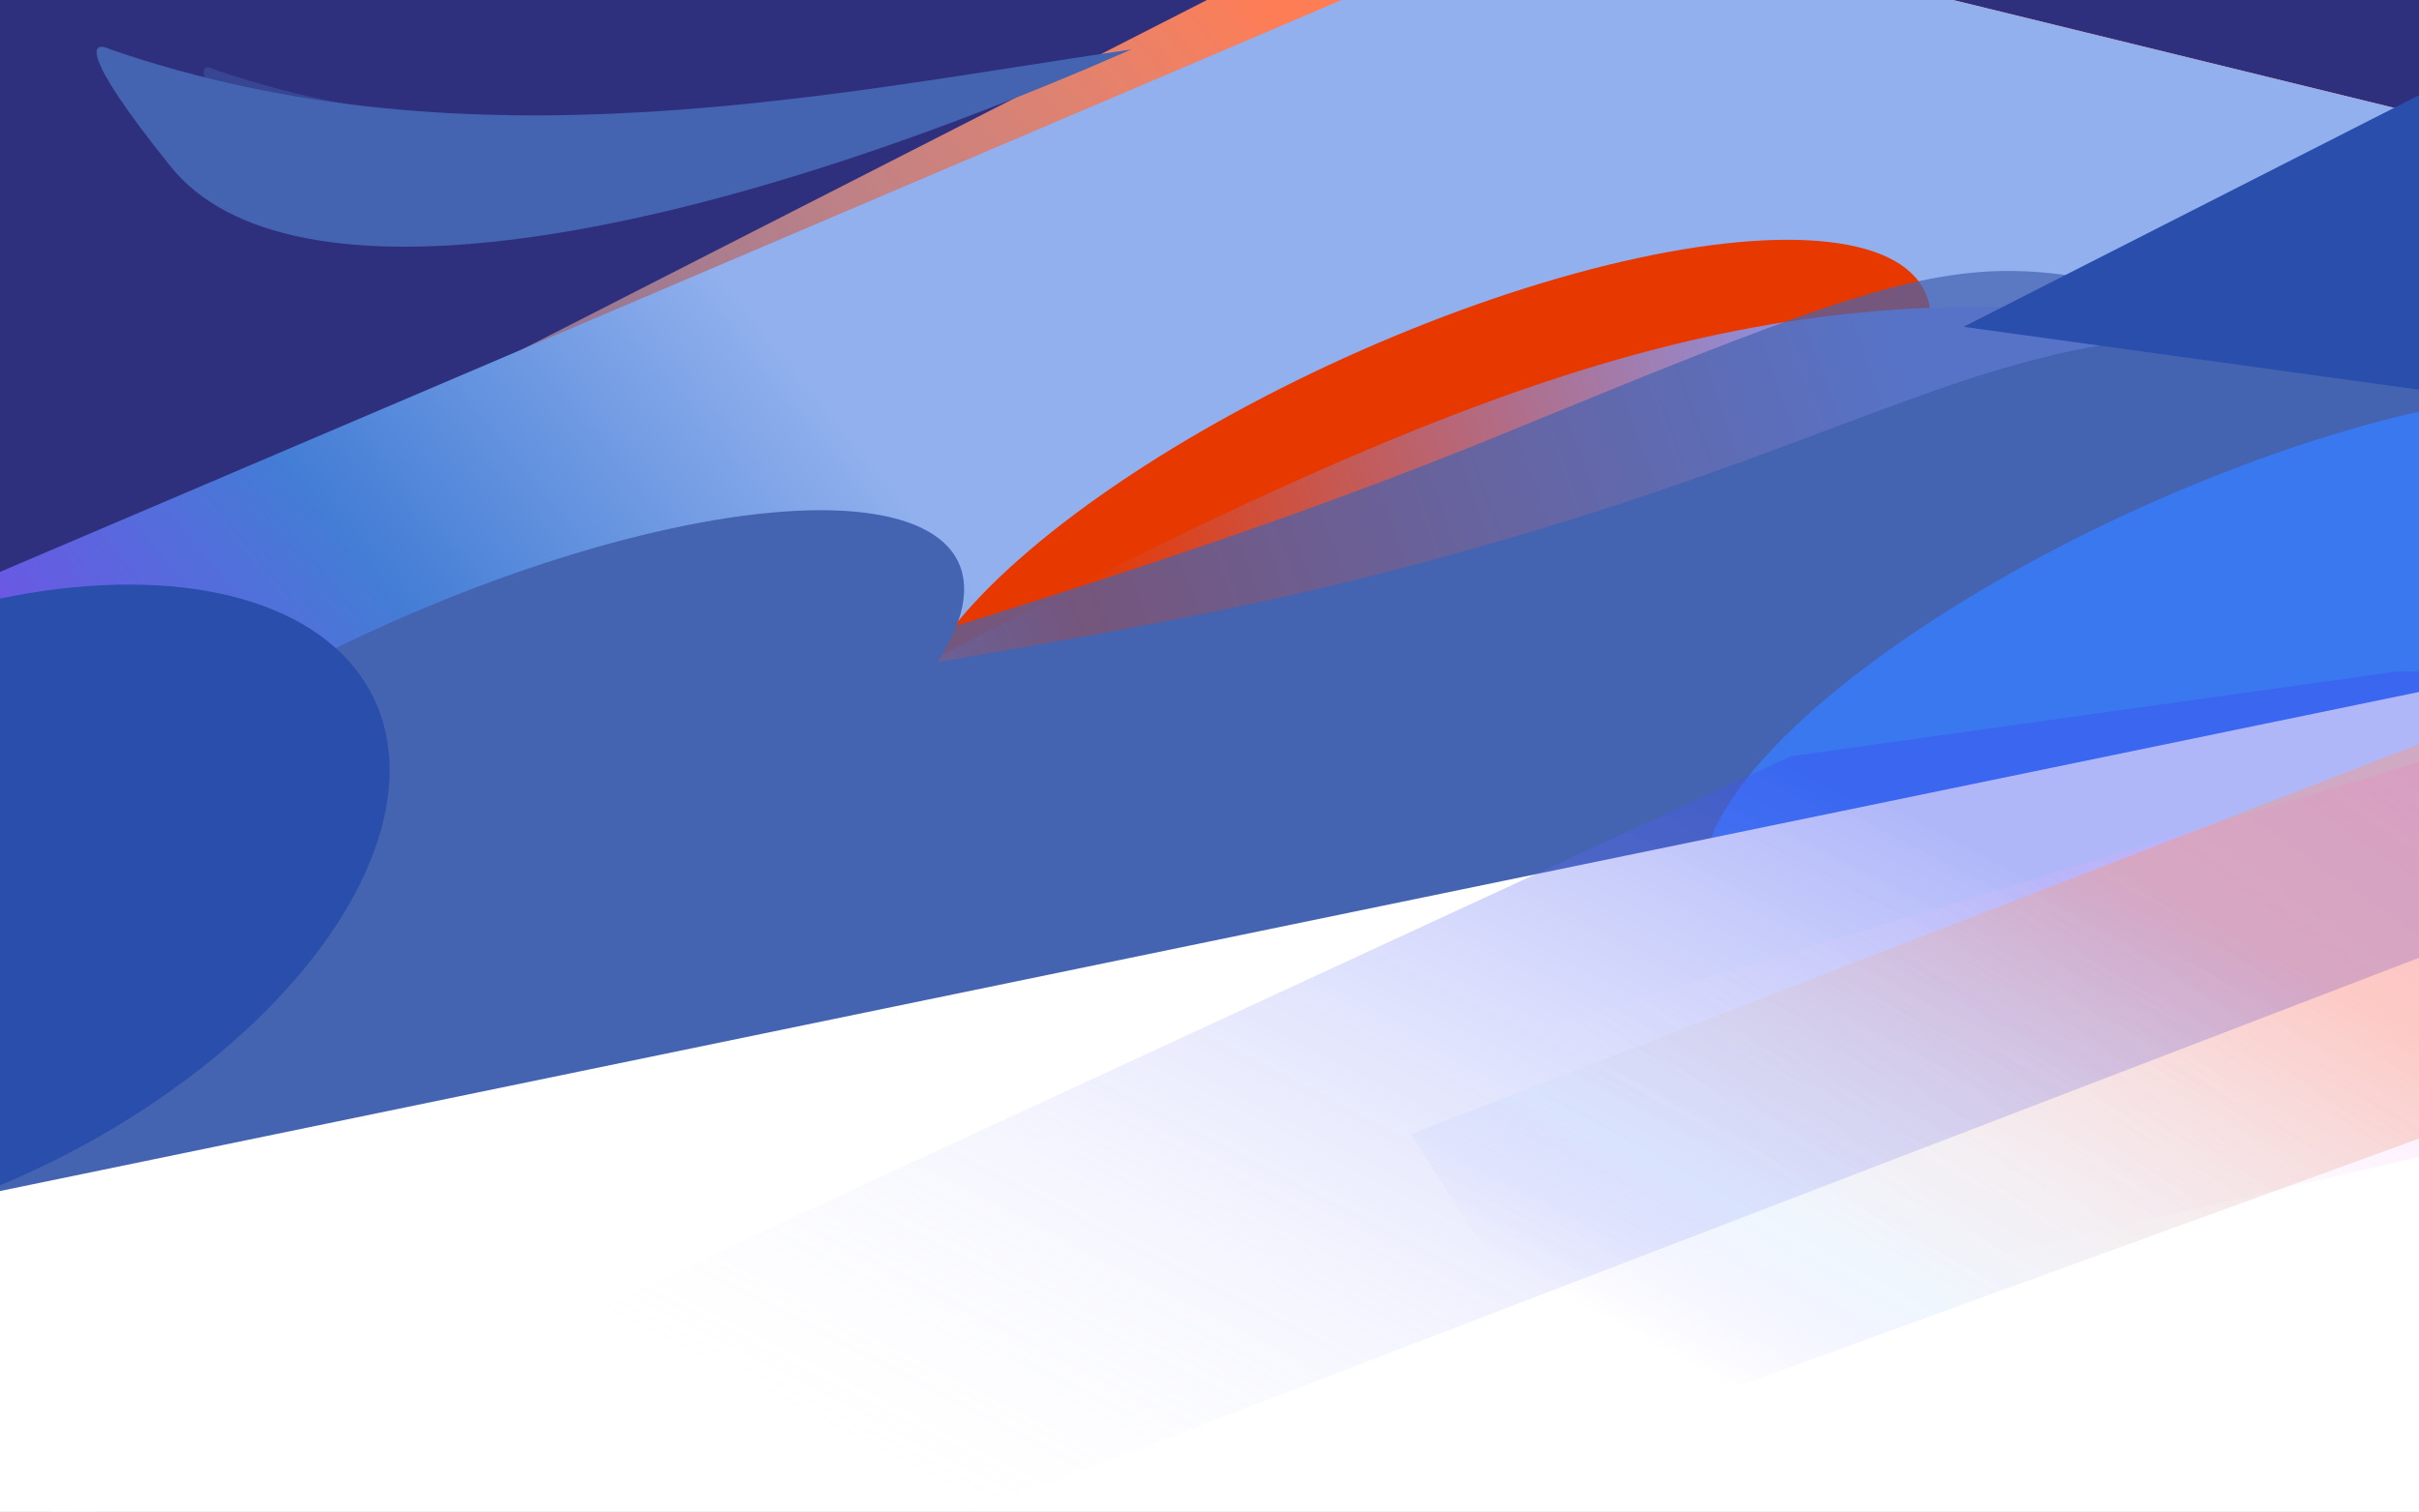 <svg width="2972" height="1858" viewBox="0 0 2972 1858" fill="none" xmlns="http://www.w3.org/2000/svg">
<mask id="mask0_27_430" style="mask-type:alpha" maskUnits="userSpaceOnUse" x="0" y="0" width="2972" height="1858">
<rect width="2972" height="1857.5" fill="#C4C4C4"/>
</mask>
<g mask="url(#mask0_27_430)">
<rect x="-136.216" y="-0.986" width="3244.43" height="1962.63" fill="#2F307D"/>
<g filter="url(#filter0_f_27_430)">
<path d="M-119.354 817.657L1536.11 -27.166L2288.59 -27.166L3209.49 198.12L-19.023 1457.31L-119.354 817.657Z" fill="url(#paint0_linear_27_430)"/>
</g>
<g filter="url(#filter1_f_27_430)">
<path d="M-208.675 791.777L1651.36 -1.286L2288.59 -27.166L3209.49 198.12L-19.022 1457.31L-208.675 791.777Z" fill="url(#paint1_linear_27_430)"/>
</g>
<g filter="url(#filter2_f_27_430)">
<ellipse cx="680.768" cy="222.015" rx="680.768" ry="222.015" transform="matrix(0.915 -0.404 0.33 0.944 1048.74 705.92)" fill="#E73800"/>
</g>
<g filter="url(#filter3_f_27_430)">
<path d="M1389.95 60.804C1028.88 113.111 578.518 213.366 135.918 60.804C112.623 49.181 94.763 61.676 209.684 204.648C353.335 383.363 823.114 309.262 1389.95 60.804Z" fill="#4463B1"/>
</g>
<g opacity="0.4" filter="url(#filter4_f_27_430)">
<path d="M1258.46 85.533C972.085 127.019 614.888 206.533 263.85 85.533C245.374 76.314 231.209 86.224 322.356 199.619C436.29 341.362 808.883 282.591 1258.46 85.533Z" fill="#4463B1"/>
</g>
<path d="M1410.11 676.603C2101.68 338.673 2388.34 322.582 3051.24 451.316L3269.82 885.797L73.556 1871.42C15.029 1860.69 184.635 1589.82 646.876 1179.47C734.008 1102.12 718.545 1014.53 1410.11 676.603Z" fill="url(#paint2_linear_27_430)"/>
<g opacity="0.7" filter="url(#filter5_f_27_430)">
<path d="M1855.39 529.568C2563.63 238.401 2388.33 322.582 3051.23 451.317L3269.81 885.797L98.637 1863.38C40.111 1852.65 -26.776 1625.22 173.886 1300.16C424.713 893.843 1030.94 868.51 1855.39 529.568Z" fill="#4463B1"/>
</g>
<g filter="url(#filter6_f_27_430)">
<path d="M1664.52 712.809C2474.24 509.947 2433.4 322.583 3166.42 451.317L3269.81 885.797L-236.787 1863.38C-301.504 1852.65 -375.466 1625.22 -153.579 1300.16C123.779 893.843 1054.33 865.681 1664.52 712.809Z" fill="#4463B1"/>
</g>
<g filter="url(#filter7_f_27_430)">
<ellipse cx="680.768" cy="222.015" rx="680.768" ry="222.015" transform="matrix(0.915 -0.404 0.33 0.944 -138.816 1038.23)" fill="#4463B1"/>
</g>
<g opacity="0.4" filter="url(#filter8_f_27_430)">
<ellipse cx="680.768" cy="322.309" rx="680.768" ry="322.309" transform="matrix(0.915 -0.404 0.33 0.944 903.656 1156.24)" fill="#4463B1"/>
</g>
<g filter="url(#filter9_f_27_430)">
<ellipse cx="680.768" cy="222.015" rx="680.768" ry="222.015" transform="matrix(0.915 -0.404 0.33 0.944 2024.22 891.046)" fill="#3A78F0"/>
</g>
<g filter="url(#filter10_f_27_430)">
<ellipse cx="611.731" cy="341.993" rx="611.731" ry="341.993" transform="matrix(0.915 -0.404 0.33 0.944 -764.9 1049.24)" fill="#2A4EAB"/>
</g>
<g filter="url(#filter11_f_27_430)">
<path d="M-889.536 1647.2V2934.85H3684.04V703.429L-889.536 1647.2Z" fill="white"/>
</g>
<g filter="url(#filter12_f_27_430)">
<path d="M2412.42 401.633L3408.78 -105.259L3161.54 505.027L2412.42 401.633Z" fill="#2A4EAB"/>
</g>
<g opacity="0.4" filter="url(#filter13_f_27_430)">
<path d="M626.607 1656.68L2200.01 929.371L2945.36 825.133L3875.23 830.361L776.241 2019.82L626.607 1656.68Z" fill="url(#paint3_linear_27_430)"/>
</g>
<g opacity="0.4" filter="url(#filter14_f_27_430)">
<path d="M1832.73 1282.32L3488.3 779.896L4240.83 779.896L5161.79 913.876L1933.07 1662.73L1832.73 1282.32Z" fill="url(#paint4_linear_27_430)"/>
</g>
<g opacity="0.4" filter="url(#filter15_f_27_430)">
<path d="M1733.2 1393.75L3522.69 701.526L4153.36 609.501L5083.59 631.596L1969.12 1763.83L1733.2 1393.75Z" fill="url(#paint5_linear_27_430)"/>
</g>
</g>
<defs>
<filter id="filter0_f_27_430" x="-126.354" y="-34.166" width="3342.84" height="1498.47" filterUnits="userSpaceOnUse" color-interpolation-filters="sRGB">
<feFlood flood-opacity="0" result="BackgroundImageFix"/>
<feBlend mode="normal" in="SourceGraphic" in2="BackgroundImageFix" result="shape"/>
<feGaussianBlur stdDeviation="3.5" result="effect1_foregroundBlur_27_430"/>
</filter>
<filter id="filter1_f_27_430" x="-232.675" y="-51.166" width="3466.16" height="1532.47" filterUnits="userSpaceOnUse" color-interpolation-filters="sRGB">
<feFlood flood-opacity="0" result="BackgroundImageFix"/>
<feBlend mode="normal" in="SourceGraphic" in2="BackgroundImageFix" result="shape"/>
<feGaussianBlur stdDeviation="12" result="effect1_foregroundBlur_27_430"/>
</filter>
<filter id="filter2_f_27_430" x="953.751" y="130.894" width="1582.33" height="1019.34" filterUnits="userSpaceOnUse" color-interpolation-filters="sRGB">
<feFlood flood-opacity="0" result="BackgroundImageFix"/>
<feBlend mode="normal" in="SourceGraphic" in2="BackgroundImageFix" result="shape"/>
<feGaussianBlur stdDeviation="82" result="effect1_foregroundBlur_27_430"/>
</filter>
<filter id="filter3_f_27_430" x="50.695" y="-10.512" width="1407.26" height="381.695" filterUnits="userSpaceOnUse" color-interpolation-filters="sRGB">
<feFlood flood-opacity="0" result="BackgroundImageFix"/>
<feBlend mode="normal" in="SourceGraphic" in2="BackgroundImageFix" result="shape"/>
<feGaussianBlur stdDeviation="34" result="effect1_foregroundBlur_27_430"/>
</filter>
<filter id="filter4_f_27_430" x="214.19" y="46.902" width="1080.27" height="266.867" filterUnits="userSpaceOnUse" color-interpolation-filters="sRGB">
<feFlood flood-opacity="0" result="BackgroundImageFix"/>
<feBlend mode="normal" in="SourceGraphic" in2="BackgroundImageFix" result="shape"/>
<feGaussianBlur stdDeviation="18" result="effect1_foregroundBlur_27_430"/>
</filter>
<filter id="filter5_f_27_430" x="28.041" y="321.972" width="3252.77" height="1552.41" filterUnits="userSpaceOnUse" color-interpolation-filters="sRGB">
<feFlood flood-opacity="0" result="BackgroundImageFix"/>
<feBlend mode="normal" in="SourceGraphic" in2="BackgroundImageFix" result="shape"/>
<feGaussianBlur stdDeviation="5.5" result="effect1_foregroundBlur_27_430"/>
</filter>
<filter id="filter6_f_27_430" x="-348.688" y="362.996" width="3664.5" height="1546.38" filterUnits="userSpaceOnUse" color-interpolation-filters="sRGB">
<feFlood flood-opacity="0" result="BackgroundImageFix"/>
<feBlend mode="normal" in="SourceGraphic" in2="BackgroundImageFix" result="shape"/>
<feGaussianBlur stdDeviation="23" result="effect1_foregroundBlur_27_430"/>
</filter>
<filter id="filter7_f_27_430" x="-233.809" y="463.203" width="1582.33" height="1019.34" filterUnits="userSpaceOnUse" color-interpolation-filters="sRGB">
<feFlood flood-opacity="0" result="BackgroundImageFix"/>
<feBlend mode="normal" in="SourceGraphic" in2="BackgroundImageFix" result="shape"/>
<feGaussianBlur stdDeviation="82" result="effect1_foregroundBlur_27_430"/>
</filter>
<filter id="filter8_f_27_430" x="837.032" y="611.537" width="1591.89" height="1148.02" filterUnits="userSpaceOnUse" color-interpolation-filters="sRGB">
<feFlood flood-opacity="0" result="BackgroundImageFix"/>
<feBlend mode="normal" in="SourceGraphic" in2="BackgroundImageFix" result="shape"/>
<feGaussianBlur stdDeviation="82" result="effect1_foregroundBlur_27_430"/>
</filter>
<filter id="filter9_f_27_430" x="1929.23" y="316.02" width="1582.33" height="1019.34" filterUnits="userSpaceOnUse" color-interpolation-filters="sRGB">
<feFlood flood-opacity="0" result="BackgroundImageFix"/>
<feBlend mode="normal" in="SourceGraphic" in2="BackgroundImageFix" result="shape"/>
<feGaussianBlur stdDeviation="82" result="effect1_foregroundBlur_27_430"/>
</filter>
<filter id="filter10_f_27_430" x="-827.284" y="554.526" width="1470.1" height="1140.94" filterUnits="userSpaceOnUse" color-interpolation-filters="sRGB">
<feFlood flood-opacity="0" result="BackgroundImageFix"/>
<feBlend mode="normal" in="SourceGraphic" in2="BackgroundImageFix" result="shape"/>
<feGaussianBlur stdDeviation="82" result="effect1_foregroundBlur_27_430"/>
</filter>
<filter id="filter11_f_27_430" x="-1045.54" y="547.429" width="4885.58" height="2543.42" filterUnits="userSpaceOnUse" color-interpolation-filters="sRGB">
<feFlood flood-opacity="0" result="BackgroundImageFix"/>
<feBlend mode="normal" in="SourceGraphic" in2="BackgroundImageFix" result="shape"/>
<feGaussianBlur stdDeviation="78" result="effect1_foregroundBlur_27_430"/>
</filter>
<filter id="filter12_f_27_430" x="2344.42" y="-173.259" width="1132.36" height="746.286" filterUnits="userSpaceOnUse" color-interpolation-filters="sRGB">
<feFlood flood-opacity="0" result="BackgroundImageFix"/>
<feBlend mode="normal" in="SourceGraphic" in2="BackgroundImageFix" result="shape"/>
<feGaussianBlur stdDeviation="34" result="effect1_foregroundBlur_27_430"/>
</filter>
<filter id="filter13_f_27_430" x="619.607" y="818.133" width="3262.62" height="1208.69" filterUnits="userSpaceOnUse" color-interpolation-filters="sRGB">
<feFlood flood-opacity="0" result="BackgroundImageFix"/>
<feBlend mode="normal" in="SourceGraphic" in2="BackgroundImageFix" result="shape"/>
<feGaussianBlur stdDeviation="3.5" result="effect1_foregroundBlur_27_430"/>
</filter>
<filter id="filter14_f_27_430" x="1825.73" y="772.896" width="3343.05" height="896.836" filterUnits="userSpaceOnUse" color-interpolation-filters="sRGB">
<feFlood flood-opacity="0" result="BackgroundImageFix"/>
<feBlend mode="normal" in="SourceGraphic" in2="BackgroundImageFix" result="shape"/>
<feGaussianBlur stdDeviation="3.5" result="effect1_foregroundBlur_27_430"/>
</filter>
<filter id="filter15_f_27_430" x="1709.2" y="585.501" width="3398.39" height="1202.33" filterUnits="userSpaceOnUse" color-interpolation-filters="sRGB">
<feFlood flood-opacity="0" result="BackgroundImageFix"/>
<feBlend mode="normal" in="SourceGraphic" in2="BackgroundImageFix" result="shape"/>
<feGaussianBlur stdDeviation="12" result="effect1_foregroundBlur_27_430"/>
</filter>
<linearGradient id="paint0_linear_27_430" x1="1545.07" y1="-27.166" x2="168.608" y2="1136.92" gradientUnits="userSpaceOnUse">
<stop stop-color="#FF7D54"/>
<stop offset="1" stop-color="white" stop-opacity="0"/>
</linearGradient>
<linearGradient id="paint1_linear_27_430" x1="1034.45" y1="499.843" x2="61.376" y2="1292.57" gradientUnits="userSpaceOnUse">
<stop offset="0.01" stop-color="#91B0ED"/>
<stop offset="0.458" stop-color="#437DD5"/>
<stop offset="1" stop-color="#8A3AF0"/>
</linearGradient>
<linearGradient id="paint2_linear_27_430" x1="2402.67" y1="555.914" x2="857.047" y2="1107.9" gradientUnits="userSpaceOnUse">
<stop stop-color="#819CFF"/>
<stop offset="0.655" stop-color="#E73800"/>
<stop offset="1" stop-color="#819CFF"/>
</linearGradient>
<linearGradient id="paint3_linear_27_430" x1="2208.88" y1="928.13" x2="1584.77" y2="2138.92" gradientUnits="userSpaceOnUse">
<stop stop-color="#3A4CF0"/>
<stop offset="1" stop-color="white" stop-opacity="0"/>
</linearGradient>
<linearGradient id="paint4_linear_27_430" x1="3497.26" y1="779.896" x2="2716.09" y2="1890.84" gradientUnits="userSpaceOnUse">
<stop stop-color="#D73AF0"/>
<stop offset="1" stop-color="white" stop-opacity="0"/>
</linearGradient>
<linearGradient id="paint5_linear_27_430" x1="2946.23" y1="1071.68" x2="2480.36" y2="1904.76" gradientUnits="userSpaceOnUse">
<stop offset="0.167" stop-color="#FF9471"/>
<stop offset="0.542" stop-color="#DBC0C6" stop-opacity="0.69"/>
<stop offset="0.792" stop-color="#C2DEFF" stop-opacity="0.62"/>
<stop offset="1" stop-color="#9492FF" stop-opacity="0"/>
</linearGradient>
</defs>
</svg>
